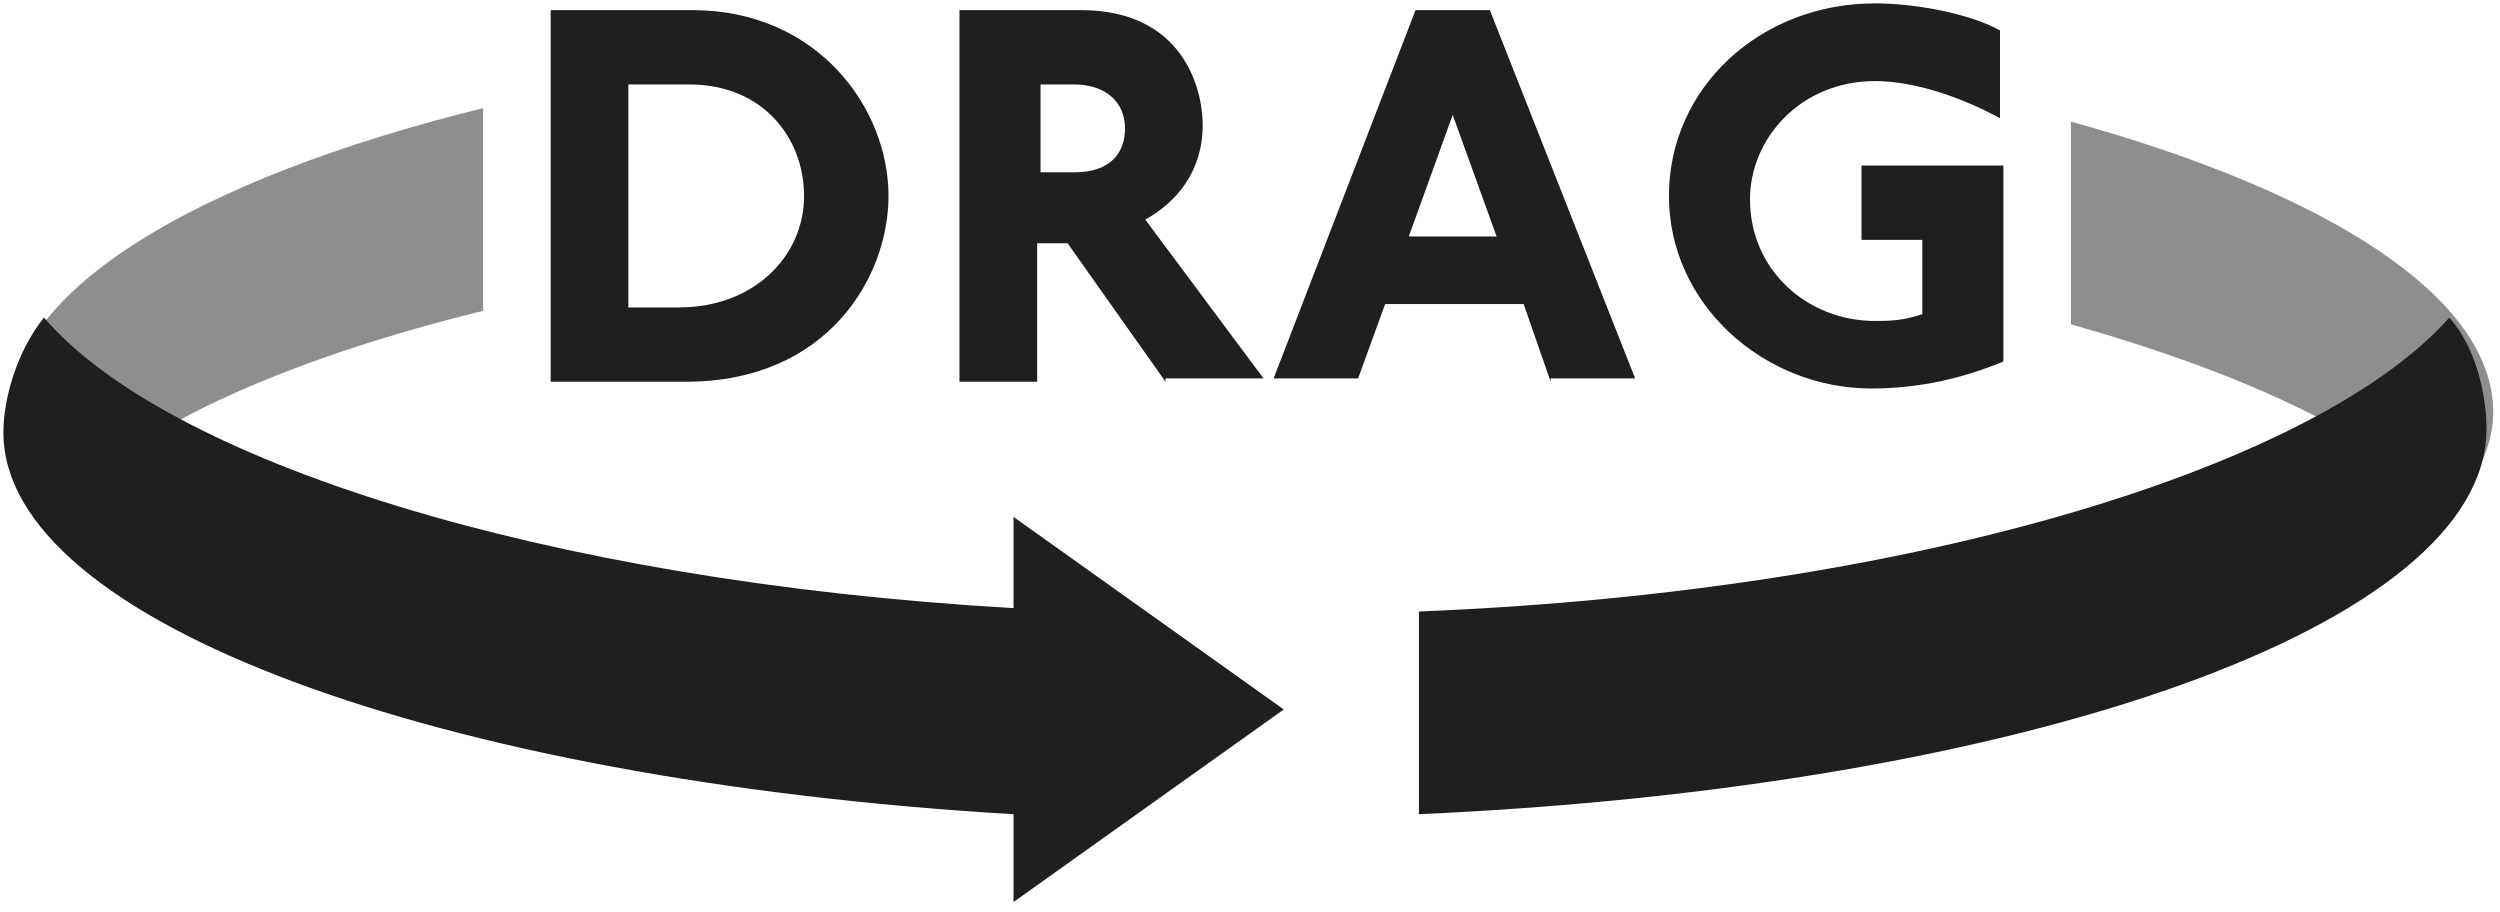 <svg xmlns="http://www.w3.org/2000/svg" viewBox="0 0 74 27" enable-background="new 0 0 74 27"><style type="text/css">.st0{fill:#1F1F1F;} .st1{fill:#8E8E8E;}</style><path class="st0" d="M20.3 11.3h-4v-11h4.2c3.7 0 5.8 2.9 5.8 5.5 0 2.4-1.8 5.5-6 5.5zm.1-8.8h-1.8v6.6h1.5c2.2 0 3.7-1.5 3.7-3.3 0-1.7-1.2-3.3-3.4-3.3zM34.5 11.3l-2.9-4.1h-.9v4.1h-2.3v-11h3.6c3 0 3.6 2.3 3.6 3.4 0 1.4-.8 2.3-1.7 2.8l3.5 4.7h-2.9zm-2.7-8.8h-1v2.6h1c1.1 0 1.5-.6 1.5-1.3 0-.8-.6-1.3-1.5-1.3zM45.9 11.3l-.8-2.3h-4.1l-.8 2.2h-2.5l4.2-10.9h2.2l4.3 10.9h-2.5zm-2.9-7.9l-1.3 3.6h2.6l-1.3-3.6zM55.4 11.5c-3.2 0-6-2.5-6-5.7s2.7-5.7 6.1-5.7c1.2 0 2.8.3 3.7.8v2.6c-1.1-.6-2.5-1.1-3.7-1.1-2.2 0-3.7 1.7-3.7 3.5 0 2.1 1.7 3.6 3.7 3.6.4 0 .8 0 1.4-.2v-2.2h-1.8v-2.2h4.2v5.8c-1.2.5-2.5.8-3.9.8z"/><path class="st1" d="M61.3 3.6v6c5.3 1.5 9.3 3.4 11.2 5.6.8-1 1.3-2 1.3-3 0-3.4-4.9-6.5-12.5-8.6zM14.3 3.2c-8.5 2.1-14 5.4-14 9 0 1 .4 2 1.3 3 2.1-2.4 6.6-4.5 12.7-6v-6z"/><path class="st0" d="M72.5 9.4c-3.8 4.3-15.5 8.1-30.5 8.7v6c18-.8 31.6-5.6 31.6-11.4 0-1-.3-2.4-1.1-3.3zM30 18c-14-.8-25.1-4.4-28.7-8.6-.8 1-1.2 2.4-1.2 3.4 0 5.6 12.9 10.3 29.9 11.3v2.6l8-5.7-8-5.7v2.7z"/></svg>